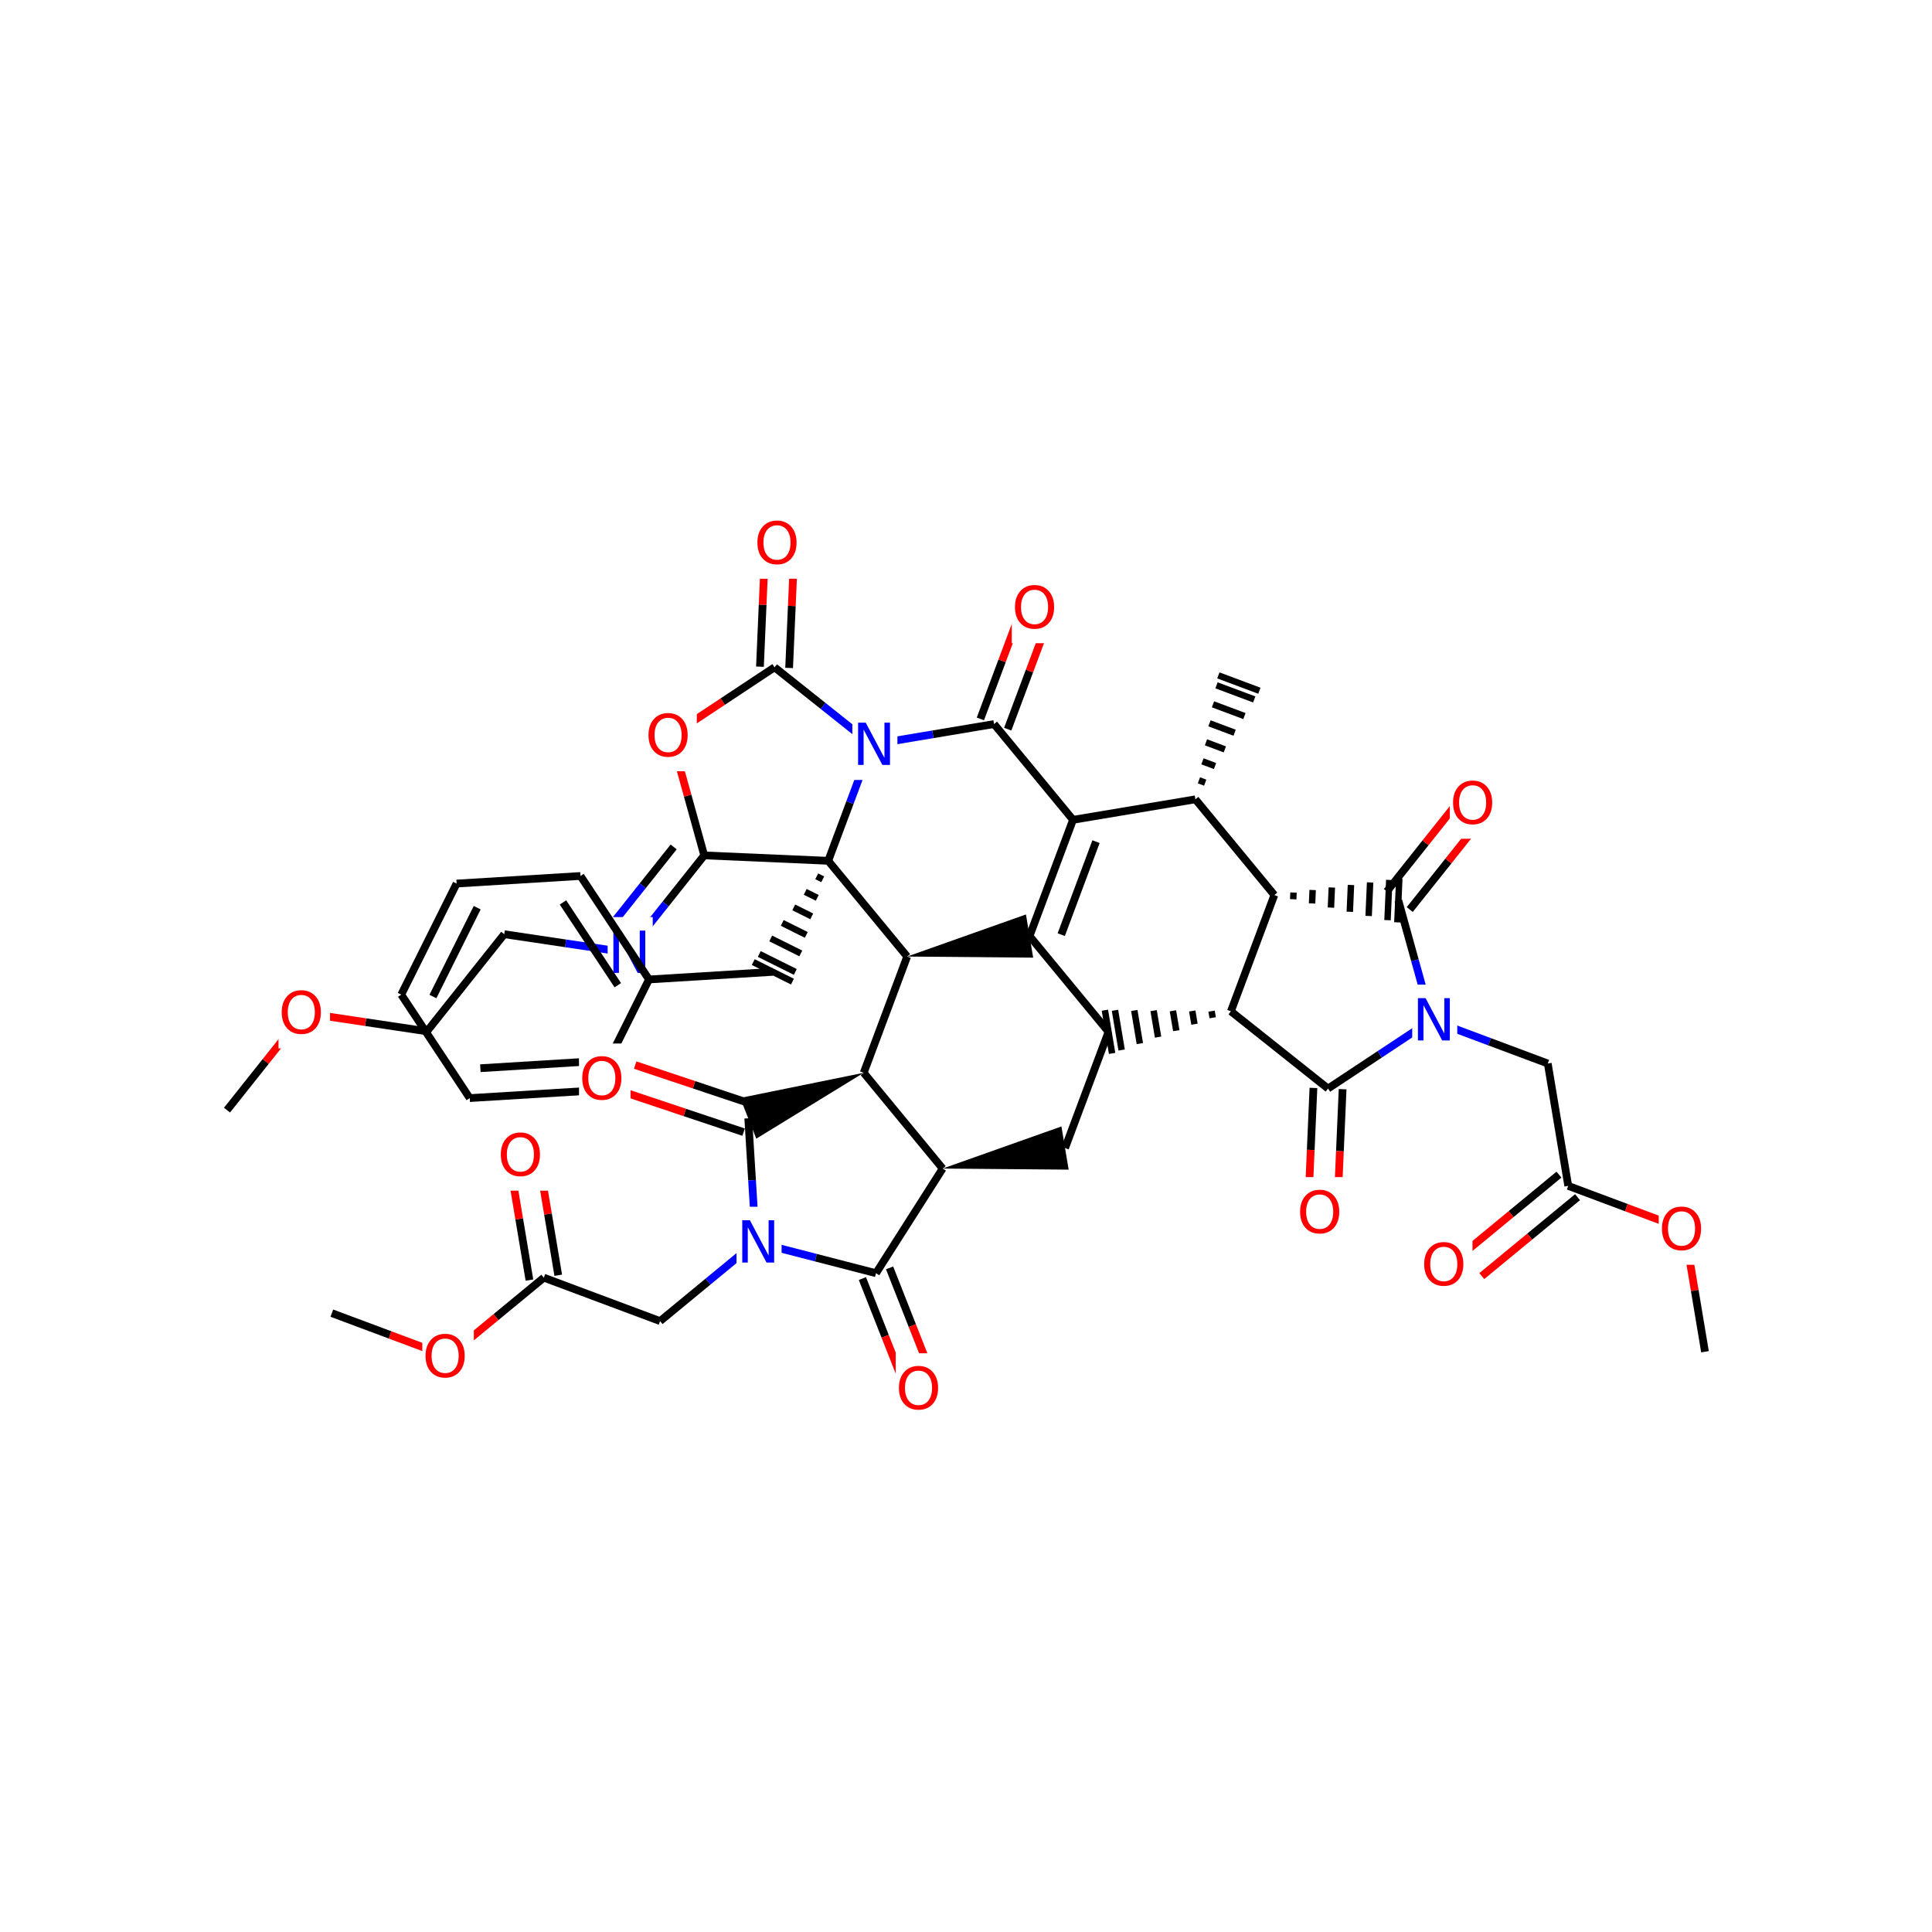 <?xml version="1.0" encoding="UTF-8"?>
<svg xmlns="http://www.w3.org/2000/svg" xmlns:xlink="http://www.w3.org/1999/xlink" width="300pt" height="300pt" viewBox="0 0 300 300" version="1.1">
<defs>
<g>
<symbol overflow="visible" id="glyph0-0">
<path style="stroke:none;" d="M 0.453 1.594 L 0.453 -6.344 L 4.953 -6.344 L 4.953 1.594 Z M 0.953 1.094 L 4.453 1.094 L 4.453 -5.844 L 0.953 -5.844 Z M 0.953 1.094 "/>
</symbol>
<symbol overflow="visible" id="glyph0-1">
<path style="stroke:none;" d="M 3.547 -5.953 C 2.898 -5.953 2.383 -5.711 2 -5.234 C 1.625 -4.754 1.438 -4.102 1.438 -3.281 C 1.438 -2.445 1.625 -1.789 2 -1.312 C 2.383 -0.832 2.898 -0.594 3.547 -0.594 C 4.191 -0.594 4.703 -0.832 5.078 -1.312 C 5.453 -1.789 5.641 -2.445 5.641 -3.281 C 5.641 -4.102 5.453 -4.754 5.078 -5.234 C 4.703 -5.711 4.191 -5.953 3.547 -5.953 Z M 3.547 -6.688 C 4.461 -6.688 5.195 -6.375 5.75 -5.75 C 6.301 -5.133 6.578 -4.312 6.578 -3.281 C 6.578 -2.238 6.301 -1.41 5.75 -0.797 C 5.195 -0.18 4.461 0.125 3.547 0.125 C 2.617 0.125 1.879 -0.18 1.328 -0.797 C 0.773 -1.41 0.5 -2.238 0.5 -3.281 C 0.5 -4.312 0.773 -5.133 1.328 -5.75 C 1.879 -6.375 2.617 -6.688 3.547 -6.688 Z M 3.547 -6.688 "/>
</symbol>
<symbol overflow="visible" id="glyph0-2">
<path style="stroke:none;" d="M 0.891 -6.562 L 2.078 -6.562 L 4.984 -1.078 L 4.984 -6.562 L 5.844 -6.562 L 5.844 0 L 4.656 0 L 1.75 -5.484 L 1.75 0 L 0.891 0 Z M 0.891 -6.562 "/>
</symbol>
</g>
</defs>
<g id="surface861">
<rect x="0" y="0" width="300" height="300" style="fill:rgb(100%,100%,100%);fill-opacity:1;stroke:none;"/>
<path style="fill:none;stroke-width:1;stroke-linecap:butt;stroke-linejoin:miter;stroke:rgb(0%,0%,0%);stroke-opacity:1;stroke-miterlimit:10;" d="M 185.621 124.117 L 185.621 124.117 M 187.145 121.531 L 186.168 121.168 M 188.668 118.949 L 186.715 118.219 M 190.191 116.363 L 187.262 115.266 M 191.711 113.777 L 187.805 112.316 M 193.234 111.191 L 188.352 109.367 M 194.758 108.609 L 188.898 106.418 M 195.555 107.258 L 189.184 104.875 "/>
<path style="fill:none;stroke-width:1.2;stroke-linecap:butt;stroke-linejoin:miter;stroke:rgb(0%,0%,0%);stroke-opacity:1;stroke-miterlimit:10;" d="M 185.621 124.117 L 197.879 138.984 "/>
<path style="fill:none;stroke-width:1.2;stroke-linecap:butt;stroke-linejoin:miter;stroke:rgb(0%,0%,0%);stroke-opacity:1;stroke-miterlimit:10;" d="M 166.617 127.301 L 185.621 124.117 "/>
<path style="fill:none;stroke-width:1.2;stroke-linecap:butt;stroke-linejoin:miter;stroke:rgb(0%,0%,0%);stroke-opacity:1;stroke-miterlimit:10;" d="M 197.879 138.984 L 191.133 157.035 "/>
<path style="fill:none;stroke-width:1;stroke-linecap:butt;stroke-linejoin:miter;stroke:rgb(0%,0%,0%);stroke-opacity:1;stroke-miterlimit:10;" d="M 197.879 138.984 L 197.879 138.984 M 200.809 139.637 L 200.855 138.594 M 203.738 140.285 L 203.828 138.199 M 206.668 140.934 L 206.805 137.809 M 209.598 141.582 L 209.777 137.418 M 212.523 142.234 L 212.75 137.023 M 215.453 142.883 L 215.727 136.633 M 216.984 143.223 L 217.281 136.426 "/>
<path style="fill:none;stroke-width:1;stroke-linecap:butt;stroke-linejoin:miter;stroke:rgb(0%,0%,0%);stroke-opacity:1;stroke-miterlimit:10;" d="M 191.133 157.035 L 191.133 157.035 M 188.133 157.012 L 188.305 158.039 M 185.133 156.984 L 185.477 159.039 M 182.133 156.957 L 182.652 160.043 M 179.133 156.93 L 179.824 161.043 M 176.133 156.906 L 176.996 162.047 M 173.133 156.879 L 174.168 163.047 M 171.566 156.863 L 172.688 163.574 "/>
<path style="fill:none;stroke-width:1.2;stroke-linecap:butt;stroke-linejoin:miter;stroke:rgb(0%,0%,0%);stroke-opacity:1;stroke-miterlimit:10;" d="M 191.133 157.035 L 206.215 169.031 "/>
<path style="fill:none;stroke-width:1.2;stroke-linecap:butt;stroke-linejoin:miter;stroke:rgb(0%,0%,0%);stroke-opacity:1;stroke-miterlimit:10;" d="M 172.129 160.219 L 165.379 178.27 "/>
<path style="fill:none;stroke-width:1.2;stroke-linecap:butt;stroke-linejoin:miter;stroke:rgb(0%,0%,0%);stroke-opacity:1;stroke-miterlimit:10;" d="M 159.867 145.352 L 172.129 160.219 "/>
<path style=" stroke:none;fill-rule:nonzero;fill:rgb(0%,0%,0%);fill-opacity:1;" d="M 146.375 181.453 L 165.941 181.621 L 164.82 174.914 Z M 146.375 181.453 "/>
<path style="fill:none;stroke-width:1.2;stroke-linecap:butt;stroke-linejoin:miter;stroke:rgb(0%,0%,0%);stroke-opacity:1;stroke-miterlimit:10;" d="M 146.375 181.453 L 134.117 166.582 "/>
<path style="fill:none;stroke-width:1.2;stroke-linecap:butt;stroke-linejoin:miter;stroke:rgb(0%,0%,0%);stroke-opacity:1;stroke-miterlimit:10;" d="M 136.023 197.703 L 146.375 181.453 "/>
<path style="fill:none;stroke-width:1.2;stroke-linecap:butt;stroke-linejoin:miter;stroke:rgb(0%,0%,0%);stroke-opacity:1;stroke-miterlimit:10;" d="M 134.117 166.582 L 140.863 148.531 "/>
<path style=" stroke:none;fill-rule:nonzero;fill:rgb(0%,0%,0%);fill-opacity:1;" d="M 134.117 166.582 L 114.941 170.484 L 117.434 176.812 Z M 134.117 166.582 "/>
<path style=" stroke:none;fill-rule:nonzero;fill:rgb(0%,0%,0%);fill-opacity:1;" d="M 140.863 148.531 L 160.43 148.703 L 159.309 141.996 Z M 140.863 148.531 "/>
<path style="fill:none;stroke-width:1.2;stroke-linecap:butt;stroke-linejoin:miter;stroke:rgb(0%,0%,0%);stroke-opacity:1;stroke-miterlimit:10;" d="M 128.605 133.664 L 140.863 148.531 "/>
<path style="fill:none;stroke-width:1.2;stroke-linecap:butt;stroke-linejoin:miter;stroke:rgb(0%,0%,0%);stroke-opacity:1;stroke-miterlimit:10;" d="M 159.867 145.352 L 166.617 127.301 "/>
<path style="fill:none;stroke-width:1.2;stroke-linecap:butt;stroke-linejoin:miter;stroke:rgb(0%,0%,0%);stroke-opacity:1;stroke-miterlimit:10;" d="M 164.789 145.133 L 170.188 130.691 "/>
<path style="fill:none;stroke-width:1.2;stroke-linecap:butt;stroke-linejoin:miter;stroke:rgb(0%,0%,0%);stroke-opacity:1;stroke-miterlimit:10;" d="M 166.617 127.301 L 154.355 112.43 "/>
<path style="fill:none;stroke-width:1.2;stroke-linecap:butt;stroke-linejoin:miter;stroke:rgb(0%,0%,0%);stroke-opacity:1;stroke-miterlimit:10;" d="M 156.48 113.227 L 159.855 104.199 "/>
<path style="fill:none;stroke-width:1.2;stroke-linecap:butt;stroke-linejoin:miter;stroke:rgb(100%,0%,0%);stroke-opacity:1;stroke-miterlimit:10;" d="M 159.855 104.199 L 163.227 95.176 "/>
<path style="fill:none;stroke-width:1.2;stroke-linecap:butt;stroke-linejoin:miter;stroke:rgb(0%,0%,0%);stroke-opacity:1;stroke-miterlimit:10;" d="M 152.234 111.637 L 155.605 102.613 "/>
<path style="fill:none;stroke-width:1.2;stroke-linecap:butt;stroke-linejoin:miter;stroke:rgb(100%,0%,0%);stroke-opacity:1;stroke-miterlimit:10;" d="M 155.605 102.613 L 158.98 93.586 "/>
<path style="fill:none;stroke-width:1.2;stroke-linecap:butt;stroke-linejoin:miter;stroke:rgb(0%,0%,0%);stroke-opacity:1;stroke-miterlimit:10;" d="M 154.355 112.43 L 144.855 114.023 "/>
<path style="fill:none;stroke-width:1.2;stroke-linecap:butt;stroke-linejoin:miter;stroke:rgb(0%,0%,100%);stroke-opacity:1;stroke-miterlimit:10;" d="M 144.855 114.023 L 135.352 115.613 "/>
<path style=" stroke:none;fill-rule:nonzero;fill:rgb(100%,100%,100%);fill-opacity:1;" d="M 157.105 88.879 L 165.105 88.879 L 165.105 99.879 L 157.105 99.879 Z M 157.105 88.879 "/>
<g style="fill:rgb(100%,0%,0%);fill-opacity:1;">
  <use xlink:href="#glyph0-1" x="157.105" y="97.542"/>
</g>
<path style="fill:none;stroke-width:1.2;stroke-linecap:butt;stroke-linejoin:miter;stroke:rgb(0%,0%,100%);stroke-opacity:1;stroke-miterlimit:10;" d="M 135.352 115.613 L 131.977 124.637 "/>
<path style="fill:none;stroke-width:1.2;stroke-linecap:butt;stroke-linejoin:miter;stroke:rgb(0%,0%,0%);stroke-opacity:1;stroke-miterlimit:10;" d="M 131.977 124.637 L 128.605 133.664 "/>
<path style="fill:none;stroke-width:1.2;stroke-linecap:butt;stroke-linejoin:miter;stroke:rgb(0%,0%,0%);stroke-opacity:1;stroke-miterlimit:10;" d="M 120.27 103.617 L 127.809 109.617 "/>
<path style="fill:none;stroke-width:1.2;stroke-linecap:butt;stroke-linejoin:miter;stroke:rgb(0%,0%,100%);stroke-opacity:1;stroke-miterlimit:10;" d="M 127.809 109.617 L 135.352 115.613 "/>
<path style=" stroke:none;fill-rule:nonzero;fill:rgb(100%,100%,100%);fill-opacity:1;" d="M 132.352 110.113 L 139.352 110.113 L 139.352 121.113 L 132.352 121.113 Z M 132.352 110.113 "/>
<g style="fill:rgb(0%,0%,100%);fill-opacity:1;">
  <use xlink:href="#glyph0-2" x="132.352" y="118.776"/>
</g>
<path style="fill:none;stroke-width:1.2;stroke-linecap:butt;stroke-linejoin:miter;stroke:rgb(0%,0%,0%);stroke-opacity:1;stroke-miterlimit:10;" d="M 128.605 133.664 L 109.352 132.824 "/>
<path style="fill:none;stroke-width:1;stroke-linecap:butt;stroke-linejoin:miter;stroke:rgb(0%,0%,0%);stroke-opacity:1;stroke-miterlimit:10;" d="M 128.605 133.664 L 128.605 133.664 M 126.82 136.074 L 127.754 136.539 M 125.035 138.488 L 126.902 139.418 M 123.25 140.898 L 126.051 142.293 M 121.465 143.309 L 125.199 145.172 M 119.68 145.723 L 124.348 148.047 M 117.898 148.133 L 123.496 150.922 M 116.965 149.395 L 123.051 152.426 "/>
<path style="fill:none;stroke-width:1.2;stroke-linecap:butt;stroke-linejoin:miter;stroke:rgb(0%,0%,0%);stroke-opacity:1;stroke-miterlimit:10;" d="M 109.352 132.824 L 103.355 140.367 "/>
<path style="fill:none;stroke-width:1.2;stroke-linecap:butt;stroke-linejoin:miter;stroke:rgb(0%,0%,100%);stroke-opacity:1;stroke-miterlimit:10;" d="M 103.355 140.367 L 97.355 147.906 "/>
<path style="fill:none;stroke-width:1.2;stroke-linecap:butt;stroke-linejoin:miter;stroke:rgb(0%,0%,0%);stroke-opacity:1;stroke-miterlimit:10;" d="M 104.605 131.512 L 99.805 137.543 "/>
<path style="fill:none;stroke-width:1.2;stroke-linecap:butt;stroke-linejoin:miter;stroke:rgb(0%,0%,100%);stroke-opacity:1;stroke-miterlimit:10;" d="M 99.805 137.543 L 95.008 143.578 "/>
<path style="fill:none;stroke-width:1.2;stroke-linecap:butt;stroke-linejoin:miter;stroke:rgb(0%,0%,0%);stroke-opacity:1;stroke-miterlimit:10;" d="M 109.352 132.824 L 106.777 123.539 "/>
<path style="fill:none;stroke-width:1.2;stroke-linecap:butt;stroke-linejoin:miter;stroke:rgb(100%,0%,0%);stroke-opacity:1;stroke-miterlimit:10;" d="M 106.777 123.539 L 104.199 114.258 "/>
<path style="fill:none;stroke-width:1.2;stroke-linecap:butt;stroke-linejoin:miter;stroke:rgb(0%,0%,100%);stroke-opacity:1;stroke-miterlimit:10;" d="M 97.355 147.906 L 87.828 146.484 "/>
<path style="fill:none;stroke-width:1.2;stroke-linecap:butt;stroke-linejoin:miter;stroke:rgb(0%,0%,0%);stroke-opacity:1;stroke-miterlimit:10;" d="M 87.828 146.484 L 78.297 145.062 "/>
<path style=" stroke:none;fill-rule:nonzero;fill:rgb(100%,100%,100%);fill-opacity:1;" d="M 94.355 142.406 L 101.355 142.406 L 101.355 153.406 L 94.355 153.406 Z M 94.355 142.406 "/>
<g style="fill:rgb(0%,0%,100%);fill-opacity:1;">
  <use xlink:href="#glyph0-2" x="94.355" y="151.069"/>
</g>
<path style="fill:none;stroke-width:1.2;stroke-linecap:butt;stroke-linejoin:miter;stroke:rgb(0%,0%,0%);stroke-opacity:1;stroke-miterlimit:10;" d="M 78.297 145.062 L 66.305 160.145 "/>
<path style="fill:none;stroke-width:1.2;stroke-linecap:butt;stroke-linejoin:miter;stroke:rgb(0%,0%,0%);stroke-opacity:1;stroke-miterlimit:10;" d="M 66.305 160.145 L 56.773 158.719 "/>
<path style="fill:none;stroke-width:1.2;stroke-linecap:butt;stroke-linejoin:miter;stroke:rgb(100%,0%,0%);stroke-opacity:1;stroke-miterlimit:10;" d="M 56.773 158.719 L 47.246 157.297 "/>
<path style="fill:none;stroke-width:1.2;stroke-linecap:butt;stroke-linejoin:miter;stroke:rgb(100%,0%,0%);stroke-opacity:1;stroke-miterlimit:10;" d="M 47.246 157.297 L 41.246 164.836 "/>
<path style="fill:none;stroke-width:1.2;stroke-linecap:butt;stroke-linejoin:miter;stroke:rgb(0%,0%,0%);stroke-opacity:1;stroke-miterlimit:10;" d="M 41.246 164.836 L 35.25 172.379 "/>
<path style=" stroke:none;fill-rule:nonzero;fill:rgb(100%,100%,100%);fill-opacity:1;" d="M 43.246 151.797 L 51.246 151.797 L 51.246 162.797 L 43.246 162.797 Z M 43.246 151.797 "/>
<g style="fill:rgb(100%,0%,0%);fill-opacity:1;">
  <use xlink:href="#glyph0-1" x="43.246" y="160.46"/>
</g>
<path style="fill:none;stroke-width:1.2;stroke-linecap:butt;stroke-linejoin:miter;stroke:rgb(100%,0%,0%);stroke-opacity:1;stroke-miterlimit:10;" d="M 104.199 114.258 L 112.234 108.938 "/>
<path style="fill:none;stroke-width:1.2;stroke-linecap:butt;stroke-linejoin:miter;stroke:rgb(0%,0%,0%);stroke-opacity:1;stroke-miterlimit:10;" d="M 112.234 108.938 L 120.27 103.617 "/>
<path style=" stroke:none;fill-rule:nonzero;fill:rgb(100%,100%,100%);fill-opacity:1;" d="M 100.199 108.758 L 108.199 108.758 L 108.199 119.758 L 100.199 119.758 Z M 100.199 108.758 "/>
<g style="fill:rgb(100%,0%,0%);fill-opacity:1;">
  <use xlink:href="#glyph0-1" x="100.199" y="117.421"/>
</g>
<path style="fill:none;stroke-width:1.2;stroke-linecap:butt;stroke-linejoin:miter;stroke:rgb(0%,0%,0%);stroke-opacity:1;stroke-miterlimit:10;" d="M 122.535 103.719 L 122.953 94.09 "/>
<path style="fill:none;stroke-width:1.2;stroke-linecap:butt;stroke-linejoin:miter;stroke:rgb(100%,0%,0%);stroke-opacity:1;stroke-miterlimit:10;" d="M 122.953 94.09 L 123.371 84.465 "/>
<path style="fill:none;stroke-width:1.2;stroke-linecap:butt;stroke-linejoin:miter;stroke:rgb(0%,0%,0%);stroke-opacity:1;stroke-miterlimit:10;" d="M 118.004 103.52 L 118.422 93.895 "/>
<path style="fill:none;stroke-width:1.2;stroke-linecap:butt;stroke-linejoin:miter;stroke:rgb(100%,0%,0%);stroke-opacity:1;stroke-miterlimit:10;" d="M 118.422 93.895 L 118.844 84.27 "/>
<path style=" stroke:none;fill-rule:nonzero;fill:rgb(100%,100%,100%);fill-opacity:1;" d="M 117.109 78.867 L 125.109 78.867 L 125.109 89.867 L 117.109 89.867 Z M 117.109 78.867 "/>
<g style="fill:rgb(100%,0%,0%);fill-opacity:1;">
  <use xlink:href="#glyph0-1" x="117.109" y="87.53"/>
</g>
<path style="fill:none;stroke-width:1.2;stroke-linecap:butt;stroke-linejoin:miter;stroke:rgb(0%,0%,0%);stroke-opacity:1;stroke-miterlimit:10;" d="M 120.008 150.91 L 100.773 152.09 "/>
<path style="fill:none;stroke-width:1.2;stroke-linecap:butt;stroke-linejoin:miter;stroke:rgb(0%,0%,0%);stroke-opacity:1;stroke-miterlimit:10;" d="M 100.773 152.09 L 90.137 136.02 "/>
<path style="fill:none;stroke-width:1.2;stroke-linecap:butt;stroke-linejoin:miter;stroke:rgb(0%,0%,0%);stroke-opacity:1;stroke-miterlimit:10;" d="M 95.93 152.984 L 87.418 140.129 "/>
<path style="fill:none;stroke-width:1.2;stroke-linecap:butt;stroke-linejoin:miter;stroke:rgb(0%,0%,0%);stroke-opacity:1;stroke-miterlimit:10;" d="M 92.176 169.336 L 100.773 152.09 "/>
<path style="fill:none;stroke-width:1.2;stroke-linecap:butt;stroke-linejoin:miter;stroke:rgb(0%,0%,0%);stroke-opacity:1;stroke-miterlimit:10;" d="M 90.137 136.02 L 70.902 137.199 "/>
<path style="fill:none;stroke-width:1.2;stroke-linecap:butt;stroke-linejoin:miter;stroke:rgb(0%,0%,0%);stroke-opacity:1;stroke-miterlimit:10;" d="M 70.902 137.199 L 62.305 154.445 "/>
<path style="fill:none;stroke-width:1.2;stroke-linecap:butt;stroke-linejoin:miter;stroke:rgb(0%,0%,0%);stroke-opacity:1;stroke-miterlimit:10;" d="M 74.098 140.945 L 67.223 154.742 "/>
<path style="fill:none;stroke-width:1.2;stroke-linecap:butt;stroke-linejoin:miter;stroke:rgb(0%,0%,0%);stroke-opacity:1;stroke-miterlimit:10;" d="M 62.305 154.445 L 72.941 170.512 "/>
<path style="fill:none;stroke-width:1.2;stroke-linecap:butt;stroke-linejoin:miter;stroke:rgb(0%,0%,0%);stroke-opacity:1;stroke-miterlimit:10;" d="M 72.941 170.512 L 92.176 169.336 "/>
<path style="fill:none;stroke-width:1.2;stroke-linecap:butt;stroke-linejoin:miter;stroke:rgb(0%,0%,0%);stroke-opacity:1;stroke-miterlimit:10;" d="M 74.59 165.871 L 89.977 164.926 "/>
<path style="fill:none;stroke-width:1.2;stroke-linecap:butt;stroke-linejoin:miter;stroke:rgb(0%,0%,0%);stroke-opacity:1;stroke-miterlimit:10;" d="M 116.906 171.496 L 107.77 168.441 "/>
<path style="fill:none;stroke-width:1.2;stroke-linecap:butt;stroke-linejoin:miter;stroke:rgb(100%,0%,0%);stroke-opacity:1;stroke-miterlimit:10;" d="M 107.77 168.441 L 98.629 165.387 "/>
<path style="fill:none;stroke-width:1.2;stroke-linecap:butt;stroke-linejoin:miter;stroke:rgb(0%,0%,0%);stroke-opacity:1;stroke-miterlimit:10;" d="M 115.469 175.797 L 106.332 172.742 "/>
<path style="fill:none;stroke-width:1.2;stroke-linecap:butt;stroke-linejoin:miter;stroke:rgb(100%,0%,0%);stroke-opacity:1;stroke-miterlimit:10;" d="M 106.332 172.742 L 97.191 169.684 "/>
<path style="fill:none;stroke-width:1.2;stroke-linecap:butt;stroke-linejoin:miter;stroke:rgb(0%,0%,0%);stroke-opacity:1;stroke-miterlimit:10;" d="M 116.188 173.648 L 116.777 183.266 "/>
<path style="fill:none;stroke-width:1.2;stroke-linecap:butt;stroke-linejoin:miter;stroke:rgb(0%,0%,100%);stroke-opacity:1;stroke-miterlimit:10;" d="M 116.777 183.266 L 117.367 192.883 "/>
<path style=" stroke:none;fill-rule:nonzero;fill:rgb(100%,100%,100%);fill-opacity:1;" d="M 89.91 162.035 L 97.91 162.035 L 97.91 173.035 L 89.91 173.035 Z M 89.91 162.035 "/>
<g style="fill:rgb(100%,0%,0%);fill-opacity:1;">
  <use xlink:href="#glyph0-1" x="89.91" y="170.698"/>
</g>
<path style="fill:none;stroke-width:1.2;stroke-linecap:butt;stroke-linejoin:miter;stroke:rgb(0%,0%,100%);stroke-opacity:1;stroke-miterlimit:10;" d="M 117.367 192.883 L 126.695 195.293 "/>
<path style="fill:none;stroke-width:1.2;stroke-linecap:butt;stroke-linejoin:miter;stroke:rgb(0%,0%,0%);stroke-opacity:1;stroke-miterlimit:10;" d="M 126.695 195.293 L 136.023 197.703 "/>
<path style="fill:none;stroke-width:1.2;stroke-linecap:butt;stroke-linejoin:miter;stroke:rgb(0%,0%,100%);stroke-opacity:1;stroke-miterlimit:10;" d="M 117.367 192.883 L 109.93 199.012 "/>
<path style="fill:none;stroke-width:1.2;stroke-linecap:butt;stroke-linejoin:miter;stroke:rgb(0%,0%,0%);stroke-opacity:1;stroke-miterlimit:10;" d="M 109.93 199.012 L 102.496 205.141 "/>
<path style=" stroke:none;fill-rule:nonzero;fill:rgb(100%,100%,100%);fill-opacity:1;" d="M 114.367 187.383 L 121.367 187.383 L 121.367 198.383 L 114.367 198.383 Z M 114.367 187.383 "/>
<g style="fill:rgb(0%,0%,100%);fill-opacity:1;">
  <use xlink:href="#glyph0-2" x="114.367" y="196.046"/>
</g>
<path style="fill:none;stroke-width:1.2;stroke-linecap:butt;stroke-linejoin:miter;stroke:rgb(0%,0%,0%);stroke-opacity:1;stroke-miterlimit:10;" d="M 133.914 198.535 L 137.445 207.5 "/>
<path style="fill:none;stroke-width:1.2;stroke-linecap:butt;stroke-linejoin:miter;stroke:rgb(100%,0%,0%);stroke-opacity:1;stroke-miterlimit:10;" d="M 137.445 207.5 L 140.977 216.465 "/>
<path style="fill:none;stroke-width:1.2;stroke-linecap:butt;stroke-linejoin:miter;stroke:rgb(0%,0%,0%);stroke-opacity:1;stroke-miterlimit:10;" d="M 138.133 196.875 L 141.664 205.84 "/>
<path style="fill:none;stroke-width:1.2;stroke-linecap:butt;stroke-linejoin:miter;stroke:rgb(100%,0%,0%);stroke-opacity:1;stroke-miterlimit:10;" d="M 141.664 205.84 L 145.195 214.801 "/>
<path style=" stroke:none;fill-rule:nonzero;fill:rgb(100%,100%,100%);fill-opacity:1;" d="M 139.086 210.133 L 147.086 210.133 L 147.086 221.133 L 139.086 221.133 Z M 139.086 210.133 "/>
<g style="fill:rgb(100%,0%,0%);fill-opacity:1;">
  <use xlink:href="#glyph0-1" x="139.086" y="218.796"/>
</g>
<path style="fill:none;stroke-width:1.2;stroke-linecap:butt;stroke-linejoin:miter;stroke:rgb(0%,0%,0%);stroke-opacity:1;stroke-miterlimit:10;" d="M 102.496 205.141 L 84.445 198.395 "/>
<path style="fill:none;stroke-width:1.2;stroke-linecap:butt;stroke-linejoin:miter;stroke:rgb(0%,0%,0%);stroke-opacity:1;stroke-miterlimit:10;" d="M 86.684 198.02 L 85.09 188.516 "/>
<path style="fill:none;stroke-width:1.2;stroke-linecap:butt;stroke-linejoin:miter;stroke:rgb(100%,0%,0%);stroke-opacity:1;stroke-miterlimit:10;" d="M 85.09 188.516 L 83.5 179.012 "/>
<path style="fill:none;stroke-width:1.2;stroke-linecap:butt;stroke-linejoin:miter;stroke:rgb(0%,0%,0%);stroke-opacity:1;stroke-miterlimit:10;" d="M 82.211 198.77 L 80.621 189.266 "/>
<path style="fill:none;stroke-width:1.2;stroke-linecap:butt;stroke-linejoin:miter;stroke:rgb(100%,0%,0%);stroke-opacity:1;stroke-miterlimit:10;" d="M 80.621 189.266 L 79.027 179.762 "/>
<path style="fill:none;stroke-width:1.2;stroke-linecap:butt;stroke-linejoin:miter;stroke:rgb(0%,0%,0%);stroke-opacity:1;stroke-miterlimit:10;" d="M 84.445 198.395 L 77.012 204.523 "/>
<path style="fill:none;stroke-width:1.2;stroke-linecap:butt;stroke-linejoin:miter;stroke:rgb(100%,0%,0%);stroke-opacity:1;stroke-miterlimit:10;" d="M 77.012 204.523 L 69.578 210.652 "/>
<path style=" stroke:none;fill-rule:nonzero;fill:rgb(100%,100%,100%);fill-opacity:1;" d="M 77.266 173.887 L 85.266 173.887 L 85.266 184.887 L 77.266 184.887 Z M 77.266 173.887 "/>
<g style="fill:rgb(100%,0%,0%);fill-opacity:1;">
  <use xlink:href="#glyph0-1" x="77.266" y="182.55"/>
</g>
<path style="fill:none;stroke-width:1.2;stroke-linecap:butt;stroke-linejoin:miter;stroke:rgb(100%,0%,0%);stroke-opacity:1;stroke-miterlimit:10;" d="M 69.578 210.652 L 60.551 207.277 "/>
<path style="fill:none;stroke-width:1.2;stroke-linecap:butt;stroke-linejoin:miter;stroke:rgb(0%,0%,0%);stroke-opacity:1;stroke-miterlimit:10;" d="M 60.551 207.277 L 51.527 203.906 "/>
<path style=" stroke:none;fill-rule:nonzero;fill:rgb(100%,100%,100%);fill-opacity:1;" d="M 65.578 205.152 L 73.578 205.152 L 73.578 216.152 L 65.578 216.152 Z M 65.578 205.152 "/>
<g style="fill:rgb(100%,0%,0%);fill-opacity:1;">
  <use xlink:href="#glyph0-1" x="65.578" y="213.815"/>
</g>
<path style="fill:none;stroke-width:1.2;stroke-linecap:butt;stroke-linejoin:miter;stroke:rgb(0%,0%,0%);stroke-opacity:1;stroke-miterlimit:10;" d="M 203.949 168.934 L 203.531 178.559 "/>
<path style="fill:none;stroke-width:1.2;stroke-linecap:butt;stroke-linejoin:miter;stroke:rgb(100%,0%,0%);stroke-opacity:1;stroke-miterlimit:10;" d="M 203.531 178.559 L 203.113 188.184 "/>
<path style="fill:none;stroke-width:1.2;stroke-linecap:butt;stroke-linejoin:miter;stroke:rgb(0%,0%,0%);stroke-opacity:1;stroke-miterlimit:10;" d="M 208.48 169.129 L 208.062 178.754 "/>
<path style="fill:none;stroke-width:1.2;stroke-linecap:butt;stroke-linejoin:miter;stroke:rgb(100%,0%,0%);stroke-opacity:1;stroke-miterlimit:10;" d="M 208.062 178.754 L 207.641 188.383 "/>
<path style="fill:none;stroke-width:1.2;stroke-linecap:butt;stroke-linejoin:miter;stroke:rgb(0%,0%,0%);stroke-opacity:1;stroke-miterlimit:10;" d="M 206.215 169.031 L 214.25 163.711 "/>
<path style="fill:none;stroke-width:1.2;stroke-linecap:butt;stroke-linejoin:miter;stroke:rgb(0%,0%,100%);stroke-opacity:1;stroke-miterlimit:10;" d="M 214.25 163.711 L 222.285 158.395 "/>
<path style=" stroke:none;fill-rule:nonzero;fill:rgb(100%,100%,100%);fill-opacity:1;" d="M 201.379 182.781 L 209.379 182.781 L 209.379 193.781 L 201.379 193.781 Z M 201.379 182.781 "/>
<g style="fill:rgb(100%,0%,0%);fill-opacity:1;">
  <use xlink:href="#glyph0-1" x="201.379" y="191.444"/>
</g>
<path style="fill:none;stroke-width:1.2;stroke-linecap:butt;stroke-linejoin:miter;stroke:rgb(0%,0%,100%);stroke-opacity:1;stroke-miterlimit:10;" d="M 222.285 158.395 L 219.707 149.109 "/>
<path style="fill:none;stroke-width:1.2;stroke-linecap:butt;stroke-linejoin:miter;stroke:rgb(0%,0%,0%);stroke-opacity:1;stroke-miterlimit:10;" d="M 219.707 149.109 L 217.133 139.824 "/>
<path style="fill:none;stroke-width:1.2;stroke-linecap:butt;stroke-linejoin:miter;stroke:rgb(0%,0%,100%);stroke-opacity:1;stroke-miterlimit:10;" d="M 222.285 158.395 L 231.309 161.766 "/>
<path style="fill:none;stroke-width:1.2;stroke-linecap:butt;stroke-linejoin:miter;stroke:rgb(0%,0%,0%);stroke-opacity:1;stroke-miterlimit:10;" d="M 231.309 161.766 L 240.336 165.141 "/>
<path style=" stroke:none;fill-rule:nonzero;fill:rgb(100%,100%,100%);fill-opacity:1;" d="M 219.285 152.895 L 226.285 152.895 L 226.285 163.895 L 219.285 163.895 Z M 219.285 152.895 "/>
<g style="fill:rgb(0%,0%,100%);fill-opacity:1;">
  <use xlink:href="#glyph0-2" x="219.285" y="161.558"/>
</g>
<path style="fill:none;stroke-width:1.2;stroke-linecap:butt;stroke-linejoin:miter;stroke:rgb(0%,0%,0%);stroke-opacity:1;stroke-miterlimit:10;" d="M 218.906 141.234 L 224.906 133.695 "/>
<path style="fill:none;stroke-width:1.2;stroke-linecap:butt;stroke-linejoin:miter;stroke:rgb(100%,0%,0%);stroke-opacity:1;stroke-miterlimit:10;" d="M 224.906 133.695 L 230.902 126.152 "/>
<path style="fill:none;stroke-width:1.2;stroke-linecap:butt;stroke-linejoin:miter;stroke:rgb(0%,0%,0%);stroke-opacity:1;stroke-miterlimit:10;" d="M 215.359 138.414 L 221.355 130.871 "/>
<path style="fill:none;stroke-width:1.2;stroke-linecap:butt;stroke-linejoin:miter;stroke:rgb(100%,0%,0%);stroke-opacity:1;stroke-miterlimit:10;" d="M 221.355 130.871 L 227.352 123.332 "/>
<path style=" stroke:none;fill-rule:nonzero;fill:rgb(100%,100%,100%);fill-opacity:1;" d="M 225.129 119.242 L 233.129 119.242 L 233.129 130.242 L 225.129 130.242 Z M 225.129 119.242 "/>
<g style="fill:rgb(100%,0%,0%);fill-opacity:1;">
  <use xlink:href="#glyph0-1" x="225.129" y="127.905"/>
</g>
<path style="fill:none;stroke-width:1.2;stroke-linecap:butt;stroke-linejoin:miter;stroke:rgb(0%,0%,0%);stroke-opacity:1;stroke-miterlimit:10;" d="M 240.336 165.141 L 243.516 184.145 "/>
<path style="fill:none;stroke-width:1.2;stroke-linecap:butt;stroke-linejoin:miter;stroke:rgb(0%,0%,0%);stroke-opacity:1;stroke-miterlimit:10;" d="M 242.074 182.398 L 234.641 188.527 "/>
<path style="fill:none;stroke-width:1.2;stroke-linecap:butt;stroke-linejoin:miter;stroke:rgb(100%,0%,0%);stroke-opacity:1;stroke-miterlimit:10;" d="M 234.641 188.527 L 227.207 194.656 "/>
<path style="fill:none;stroke-width:1.2;stroke-linecap:butt;stroke-linejoin:miter;stroke:rgb(0%,0%,0%);stroke-opacity:1;stroke-miterlimit:10;" d="M 244.961 185.895 L 237.523 192.023 "/>
<path style="fill:none;stroke-width:1.2;stroke-linecap:butt;stroke-linejoin:miter;stroke:rgb(100%,0%,0%);stroke-opacity:1;stroke-miterlimit:10;" d="M 237.523 192.023 L 230.09 198.152 "/>
<path style="fill:none;stroke-width:1.2;stroke-linecap:butt;stroke-linejoin:miter;stroke:rgb(0%,0%,0%);stroke-opacity:1;stroke-miterlimit:10;" d="M 243.516 184.145 L 252.543 187.52 "/>
<path style="fill:none;stroke-width:1.2;stroke-linecap:butt;stroke-linejoin:miter;stroke:rgb(100%,0%,0%);stroke-opacity:1;stroke-miterlimit:10;" d="M 252.543 187.52 L 261.566 190.895 "/>
<path style=" stroke:none;fill-rule:nonzero;fill:rgb(100%,100%,100%);fill-opacity:1;" d="M 220.648 190.906 L 228.648 190.906 L 228.648 201.906 L 220.648 201.906 Z M 220.648 190.906 "/>
<g style="fill:rgb(100%,0%,0%);fill-opacity:1;">
  <use xlink:href="#glyph0-1" x="220.648" y="199.569"/>
</g>
<path style="fill:none;stroke-width:1.2;stroke-linecap:butt;stroke-linejoin:miter;stroke:rgb(100%,0%,0%);stroke-opacity:1;stroke-miterlimit:10;" d="M 261.566 190.895 L 263.16 200.395 "/>
<path style="fill:none;stroke-width:1.2;stroke-linecap:butt;stroke-linejoin:miter;stroke:rgb(0%,0%,0%);stroke-opacity:1;stroke-miterlimit:10;" d="M 263.16 200.395 L 264.75 209.898 "/>
<path style=" stroke:none;fill-rule:nonzero;fill:rgb(100%,100%,100%);fill-opacity:1;" d="M 257.566 185.395 L 265.566 185.395 L 265.566 196.395 L 257.566 196.395 Z M 257.566 185.395 "/>
<g style="fill:rgb(100%,0%,0%);fill-opacity:1;">
  <use xlink:href="#glyph0-1" x="257.566" y="194.058"/>
</g>
</g>
</svg>
